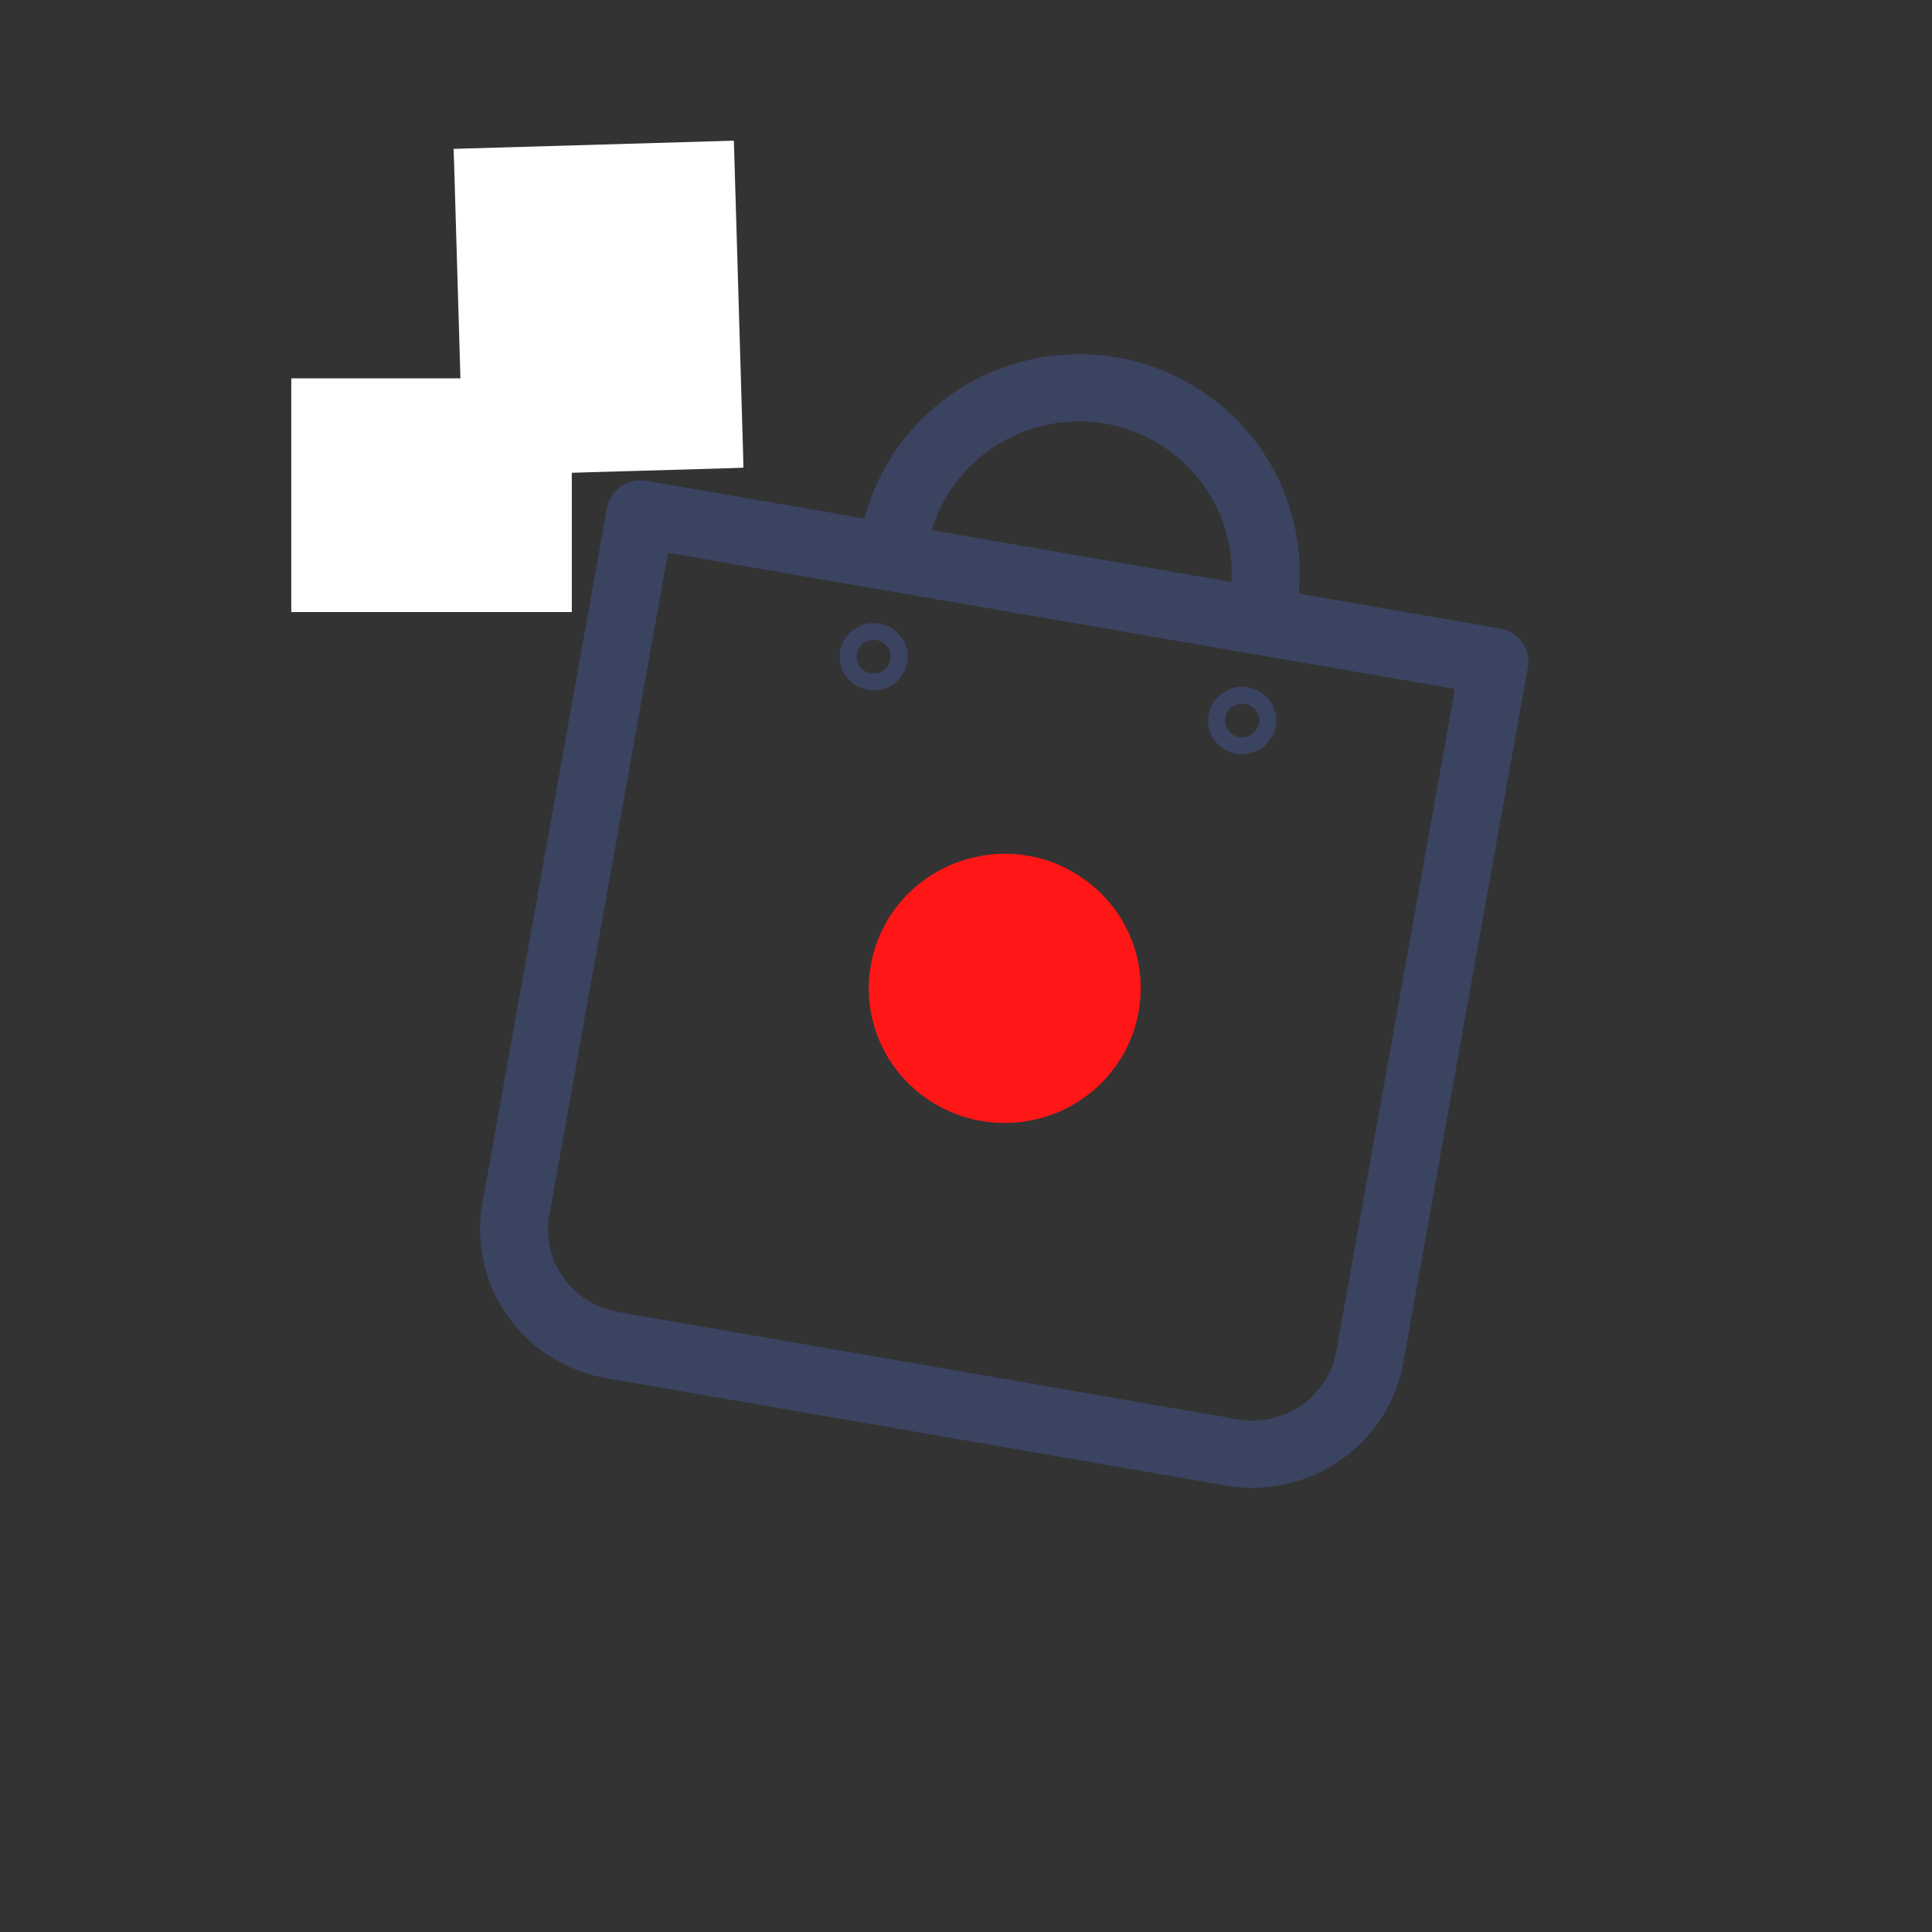 <?xml version="1.0" encoding="UTF-8"?><svg xmlns="http://www.w3.org/2000/svg" xmlns:xlink="http://www.w3.org/1999/xlink" width="30pt" zoomAndPan="magnify" viewBox="0 0 30 30" height="30pt" preserveAspectRatio="xMidYMid meet" version="1.2"><rect x="0" y="0" width="30" height="30" fill="#333333" stroke="none"/><g xml:id="surface1" id="surface1"><path style="fill:none;stroke-width:4;stroke-linecap:round;stroke-linejoin:round;stroke:rgb(22.749%,26.669%,38.039%);stroke-opacity:1;stroke-miterlimit:4;" d="M 18.006 18 L 69.003 17.994 L 68.997 59.984 C 68.998 60.926 68.825 61.821 68.465 62.674 C 68.118 63.525 67.606 64.283 66.956 64.944 C 66.291 65.608 65.537 66.105 64.67 66.47 C 63.814 66.819 62.916 67.007 61.998 67.002 L 25.007 66.997 C 24.075 66.995 23.187 66.817 22.329 66.468 C 21.47 66.118 20.703 65.601 20.046 64.942 C 19.391 64.299 18.881 63.538 18.533 62.674 C 18.171 61.812 17.998 60.916 18 59.99 Z M 18.006 18 " transform="matrix(0.26,0.045,-0.046,0.257,6.091,2.544)"/><path style=" stroke:none;fill-rule:evenodd;fill:rgb(100%,8.629%,8.629%);fill-opacity:1;" d="M 15.969 13.289 C 16.242 13.336 16.5 13.434 16.734 13.586 C 16.973 13.734 17.168 13.922 17.332 14.148 C 17.492 14.375 17.602 14.625 17.664 14.895 C 17.723 15.164 17.73 15.438 17.68 15.711 C 17.633 15.984 17.531 16.238 17.383 16.469 C 17.23 16.703 17.043 16.902 16.812 17.059 C 16.582 17.219 16.332 17.328 16.059 17.387 C 15.785 17.449 15.512 17.453 15.234 17.406 C 14.957 17.359 14.703 17.258 14.465 17.109 C 14.23 16.961 14.031 16.773 13.871 16.547 C 13.711 16.32 13.602 16.07 13.539 15.801 C 13.48 15.527 13.473 15.258 13.523 14.984 C 13.57 14.711 13.672 14.457 13.82 14.223 C 13.973 13.992 14.16 13.793 14.391 13.637 C 14.621 13.477 14.871 13.367 15.145 13.309 C 15.418 13.246 15.691 13.242 15.969 13.289 Z M 15.969 13.289 "/><path style="fill:none;stroke-width:4;stroke-linecap:round;stroke-linejoin:round;stroke:rgb(22.749%,26.669%,38.039%);stroke-opacity:1;stroke-miterlimit:4;" d="M 55 17.002 C 54.997 10.931 50.069 6 43.996 5.994 C 37.925 6.001 33.006 10.922 32.995 16.996 " transform="matrix(0.26,0.045,-0.046,0.257,6.091,2.544)"/><path style="fill:none;stroke-width:1;stroke-linecap:round;stroke-linejoin:round;stroke:rgb(22.749%,26.669%,38.039%);stroke-opacity:1;stroke-miterlimit:4;" d="M 33.005 25.495 C 32.584 25.494 32.23 25.359 31.937 25.061 C 31.644 24.764 31.506 24.409 31.494 24.001 C 31.497 23.59 31.644 23.231 31.938 22.936 C 32.232 22.641 32.583 22.503 33.004 22.505 C 33.408 22.494 33.765 22.644 34.058 22.942 C 34.351 23.239 34.503 23.592 34.501 24.002 C 34.498 24.412 34.351 24.772 34.057 25.067 C 33.763 25.362 33.412 25.5 33.005 25.495 Z M 54.996 25.504 C 54.59 25.5 54.233 25.35 53.942 25.067 C 53.65 24.77 53.497 24.417 53.5 24.007 C 53.5 23.582 53.65 23.237 53.943 22.942 C 54.237 22.647 54.586 22.495 54.993 22.499 C 55.414 22.5 55.771 22.65 56.061 22.933 C 56.354 23.23 56.506 23.583 56.504 23.993 C 56.503 24.418 56.354 24.764 56.06 25.058 C 55.766 25.353 55.418 25.506 54.996 25.504 Z M 54.996 25.504 " transform="matrix(0.26,0.045,-0.046,0.257,6.091,2.544)"/><path style="fill:none;stroke-width:2;stroke-linecap:round;stroke-linejoin:round;stroke:rgb(0%,78.819%,40.388%);stroke-opacity:1;stroke-miterlimit:4;" d="M 14.066 14.064 L 8.282 7.175 M 18.928 11.294 L 18.49 3.356 M 10.496 18.367 L 2.935 16.573 " transform="matrix(0.26,0.045,-0.046,0.257,6.091,2.544)"/><path style="fill:none;stroke-width:1;stroke-linecap:round;stroke-linejoin:miter;stroke:rgb(100%,8.629%,8.629%);stroke-opacity:1;stroke-miterlimit:4;" d="M 0.497 -0.001 L 3.317 -0.002 " transform="matrix(-0.666,-0.369,0.352,-0.635,8.261,8.066)"/><path style=" stroke:none;fill-rule:nonzero;fill:rgb(100%,100%,100%);fill-opacity:1;" d="M 4.617 5.969 L 8.789 5.969 L 8.789 9.414 L 4.617 9.414 Z M 4.617 5.969 "/><path style=" stroke:none;fill-rule:nonzero;fill:rgb(100%,100%,100%);fill-opacity:1;" d="M 8.695 9.324 L 8.879 9.324 L 8.879 9.504 L 8.695 9.504 Z M 4.523 6.059 L 4.711 6.059 L 4.711 9.324 L 4.523 9.324 Z M 4.523 9.324 L 4.711 9.324 L 4.711 9.504 L 4.523 9.504 Z M 8.695 6.059 L 8.879 6.059 L 8.879 9.324 L 8.695 9.324 Z M 4.711 9.324 L 8.695 9.324 L 8.695 9.504 L 4.711 9.504 Z M 8.695 5.875 L 8.879 5.875 L 8.879 6.059 L 8.695 6.059 Z M 4.523 5.875 L 4.711 5.875 L 4.711 6.059 L 4.523 6.059 Z M 4.711 5.875 L 8.695 5.875 L 8.695 6.059 L 4.711 6.059 Z M 4.711 5.875 "/><path style=" stroke:none;fill-rule:nonzero;fill:rgb(100%,100%,100%);fill-opacity:1;" d="M 7.301 7.281 L 7.156 2.418 L 11.289 2.297 L 11.434 7.156 Z M 7.301 7.281 "/><path style=" stroke:none;fill-rule:nonzero;fill:rgb(100%,100%,100%);fill-opacity:1;" d="M 11.184 2.406 L 11.176 2.191 L 11.395 2.184 L 11.402 2.402 Z M 7.41 7.383 L 7.406 7.168 L 11.32 7.051 L 11.328 7.27 Z M 11.328 7.27 L 11.32 7.051 L 11.539 7.047 L 11.543 7.262 Z M 7.27 2.523 L 7.262 2.305 L 11.176 2.191 L 11.184 2.406 Z M 11.32 7.051 L 11.184 2.406 L 11.402 2.402 L 11.539 7.047 Z M 7.051 2.531 L 7.043 2.312 L 7.262 2.305 L 7.27 2.523 Z M 7.195 7.391 L 7.188 7.176 L 7.406 7.168 L 7.41 7.383 Z M 7.188 7.176 L 7.051 2.531 L 7.27 2.523 L 7.406 7.168 Z M 7.188 7.176 "/></g></svg>